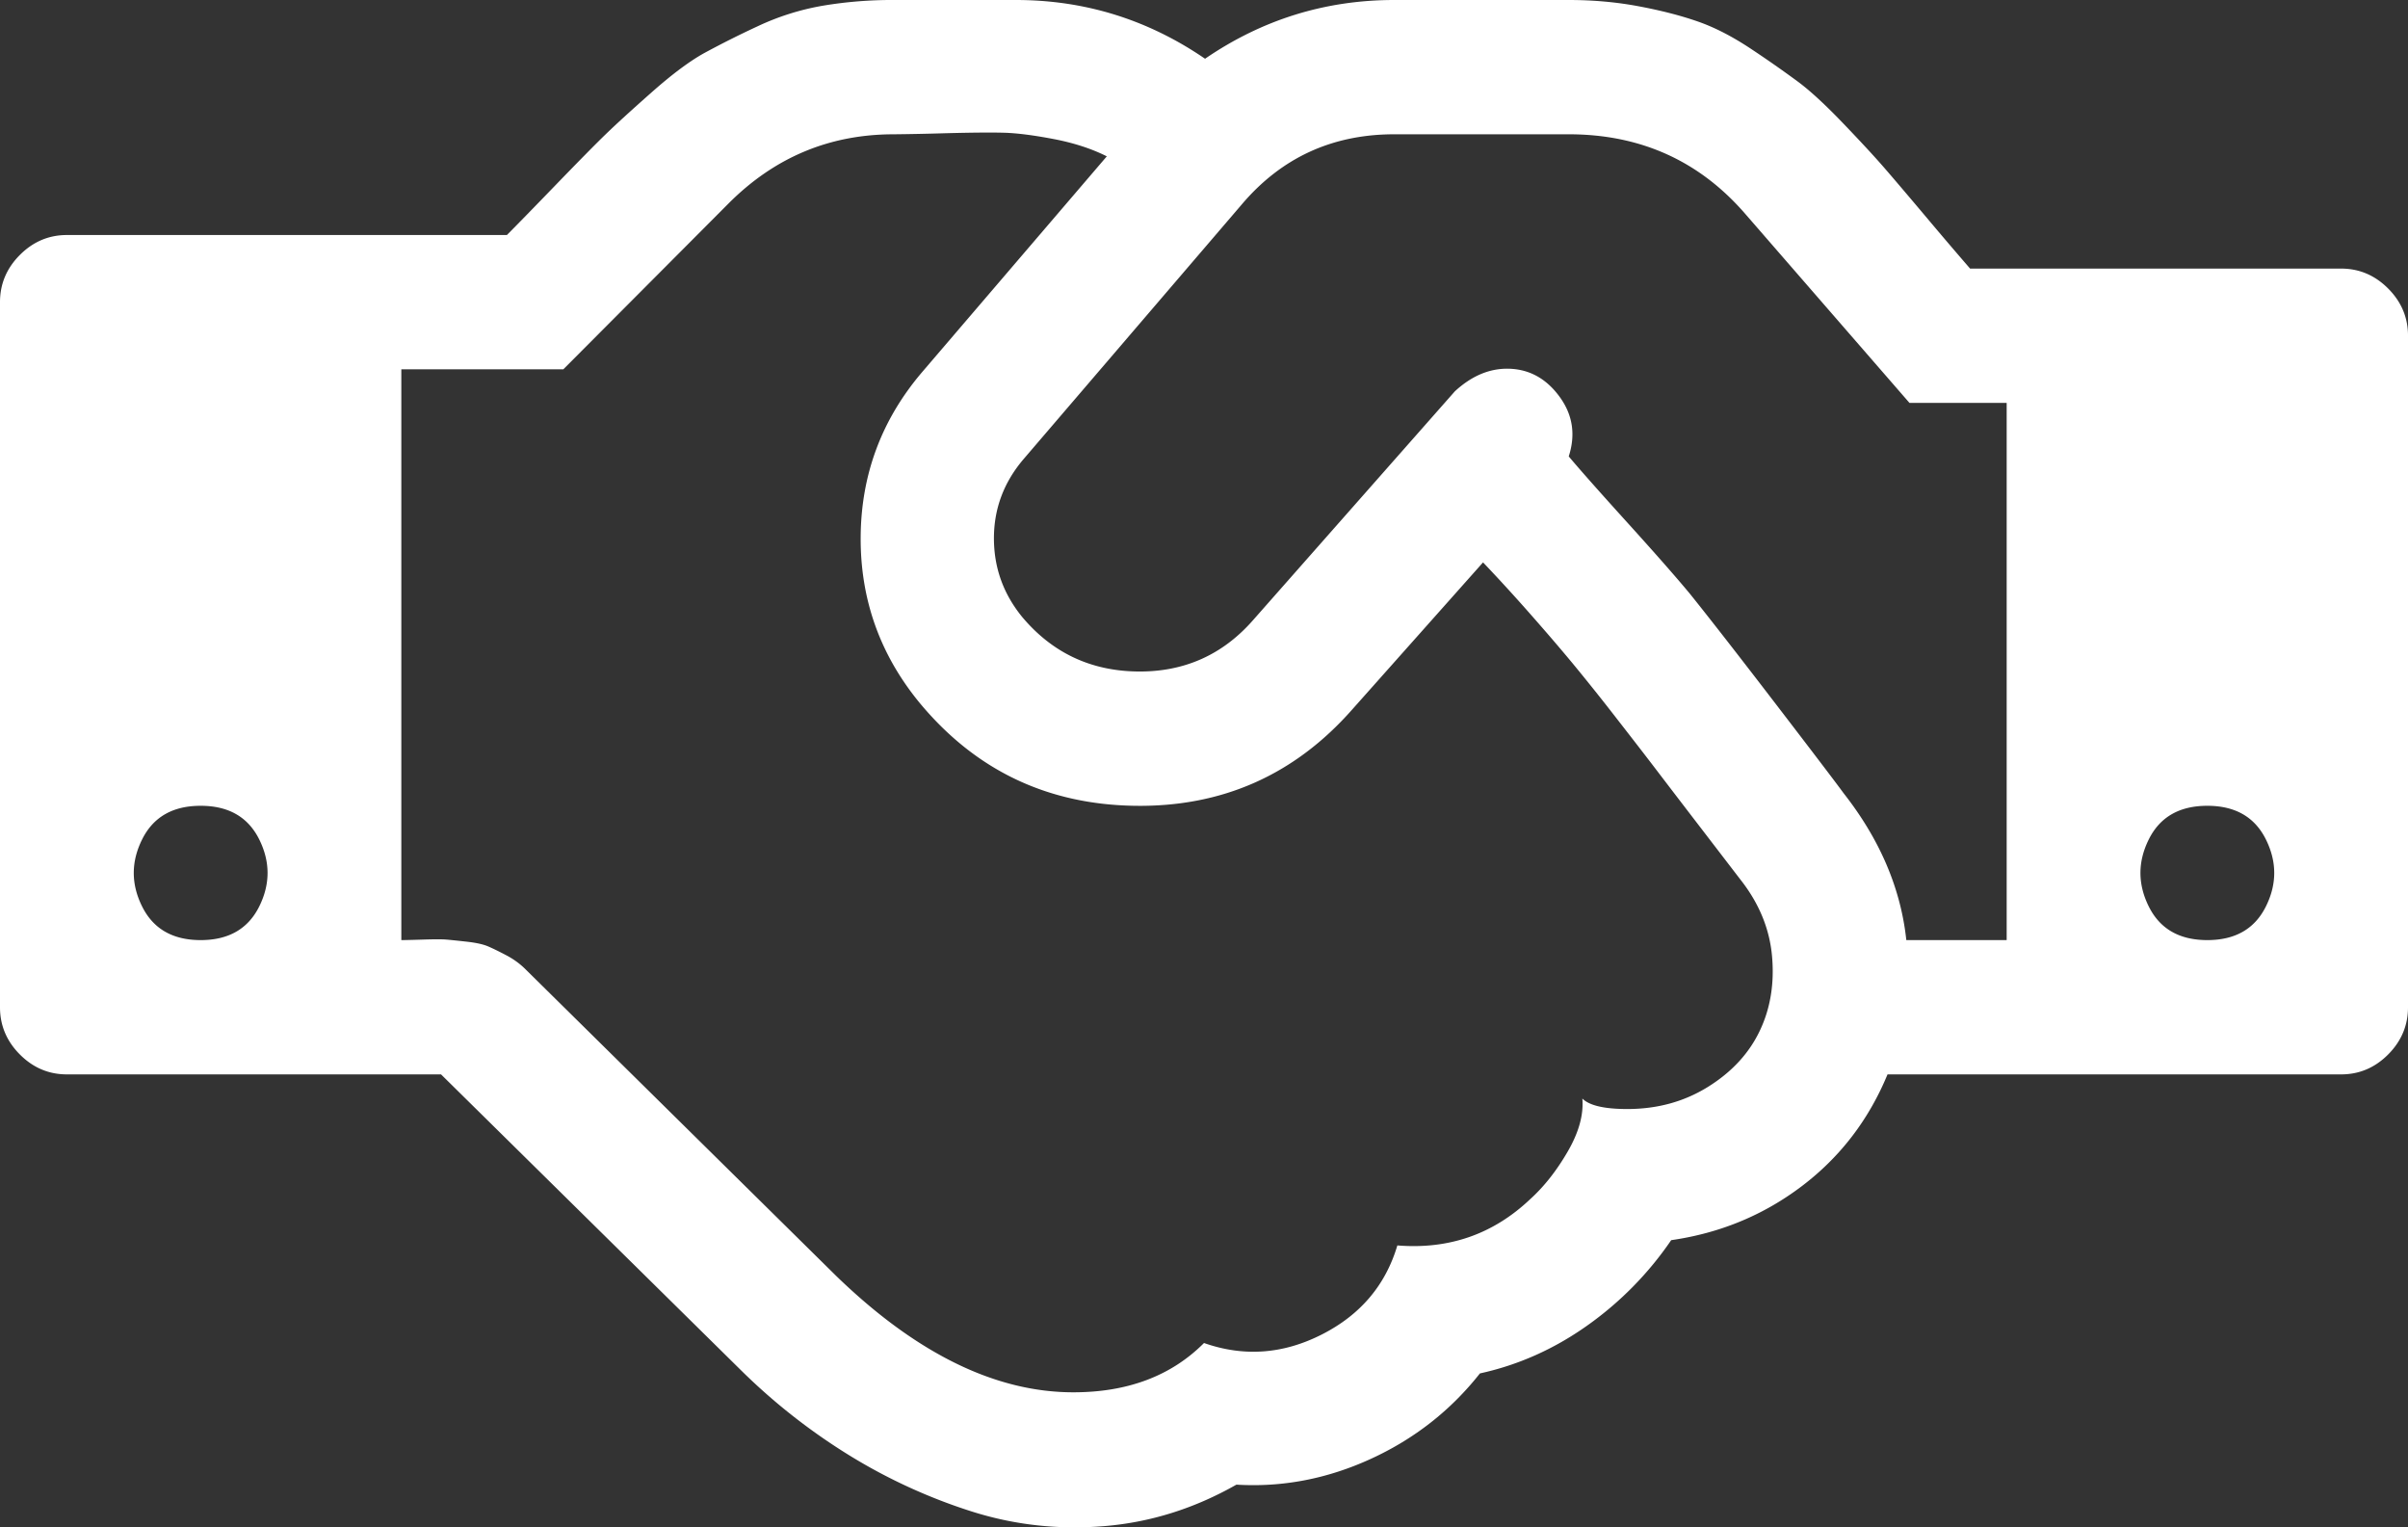 <svg width="164" height="104" fill="none" xmlns="http://www.w3.org/2000/svg"><rect width="100%" height="100%" fill="#333333" stroke="none"/><path d="M13.667 64.013c1.898 0 3.226-.762 3.986-2.286.759-1.524.759-3.049 0-4.573-.76-1.524-2.088-2.286-3.986-2.286-1.899 0-3.227.762-3.986 2.286-.76 1.524-.76 3.048 0 4.573.759 1.524 2.088 2.286 3.986 2.286Zm104.849-4.144-2.741-3.572a1688.066 1688.066 0 0 1-2.954-3.858c-.617-.81-1.518-1.977-2.705-3.5a156.192 156.192 0 0 0-3.025-3.787c-.83-1-1.791-2.12-2.883-3.358a121.547 121.547 0 0 0-3.203-3.5l-8.897 10.001c-3.939 4.477-8.886 6.668-14.842 6.573-5.955-.095-10.83-2.429-14.627-7.001-2.705-3.287-4.046-7.05-4.022-11.288.024-4.24 1.412-7.978 4.164-11.217l12.6-14.717c-1.045-.524-2.255-.917-3.631-1.179s-2.503-.405-3.381-.428c-.878-.024-2.219-.012-4.022.035a175.39 175.39 0 0 1-3.488.072c-4.365 0-8.114 1.571-11.246 4.715L38.366 25.148H27.333v38.865c.238 0 .736-.012 1.495-.036.76-.024 1.281-.024 1.566 0 .285.024.748.072 1.388.143.64.071 1.127.178 1.46.321.332.143.747.346 1.245.608.498.262.937.583 1.317.964l21.14 20.861c5.458 5.287 10.844 7.93 16.158 7.93 3.702 0 6.668-1.119 8.898-3.357 2.705.952 5.374.762 8.008-.572 2.633-1.333 4.354-3.358 5.16-6.072 3.512.285 6.525-.762 9.04-3.144.949-.857 1.804-1.94 2.563-3.25.759-1.31 1.091-2.513.996-3.608.475.476 1.495.714 3.061.714 2.041 0 3.868-.5 5.481-1.5s2.788-2.263 3.523-3.787c.736-1.524 1.021-3.227.855-5.108-.166-1.881-.89-3.632-2.171-5.25Zm11.317 4.144h6.834V27.434h-6.62l-11.175-12.86c-3.132-3.62-7.142-5.43-12.03-5.43H94.955c-4.224 0-7.688 1.596-10.392 4.787l-14.877 17.36c-1.329 1.573-1.993 3.359-1.993 5.36 0 2 .64 3.786 1.922 5.357 2.04 2.43 4.65 3.668 7.83 3.715 3.179.048 5.813-1.119 7.9-3.5l13.738-15.575c1.187-1.095 2.456-1.607 3.808-1.536 1.353.072 2.468.715 3.346 1.93.878 1.214 1.08 2.56.605 4.036.759.905 2.088 2.405 3.986 4.5 1.898 2.096 3.322 3.715 4.271 4.859 1.376 1.714 3.334 4.227 5.872 7.537 2.539 3.31 4.07 5.322 4.591 6.037 2.468 3.143 3.892 6.477 4.271 10.002Zm20.5 0c1.898 0 3.227-.762 3.986-2.286.76-1.524.76-3.049 0-4.573-.759-1.524-2.088-2.286-3.986-2.286-1.898 0-3.227.762-3.986 2.286-.759 1.524-.759 3.048 0 4.573.759 1.524 2.088 2.286 3.986 2.286ZM164 22.862v45.723c0 1.238-.451 2.31-1.352 3.215-.902.905-1.97 1.357-3.204 1.357h-30.892c-1.281 3.096-3.227 5.633-5.837 7.61-2.61 1.976-5.576 3.202-8.897 3.678a23.004 23.004 0 0 1-5.73 5.823c-2.254 1.596-4.686 2.68-7.296 3.25-1.993 2.525-4.473 4.466-7.439 5.823-2.966 1.358-6.014 1.941-9.146 1.751-2.848 1.619-5.837 2.56-8.97 2.822-3.131.262-6.156-.072-9.075-1.001a37.582 37.582 0 0 1-8.328-3.822 41.525 41.525 0 0 1-7.367-5.787L30.038 73.157H4.556c-1.234 0-2.302-.452-3.204-1.357C.451 70.895 0 69.823 0 68.585v-48.01c0-1.238.45-2.31 1.352-3.214.902-.905 1.97-1.358 3.204-1.358h29.967c.664-.667 1.78-1.81 3.345-3.43 1.566-1.618 2.693-2.762 3.381-3.428.688-.667 1.732-1.62 3.132-2.858 1.4-1.238 2.598-2.131 3.595-2.68a64.183 64.183 0 0 1 3.63-1.82A17.295 17.295 0 0 1 56.019.392 28.467 28.467 0 0 1 60.86 0h8.328c4.698 0 8.993 1.334 12.884 4 3.891-2.666 8.186-4 12.884-4h11.887c1.661 0 3.251.143 4.769.429 1.519.285 2.859.63 4.022 1.036 1.162.404 2.384 1.036 3.666 1.893a77.901 77.901 0 0 1 3.167 2.215c.831.619 1.851 1.56 3.061 2.822s2.135 2.262 2.776 3 1.613 1.882 2.918 3.43a305.321 305.321 0 0 0 2.954 3.464h25.269c1.234 0 2.302.453 3.204 1.358.901.905 1.352 1.976 1.352 3.215Z" fill="#fff"/></svg>